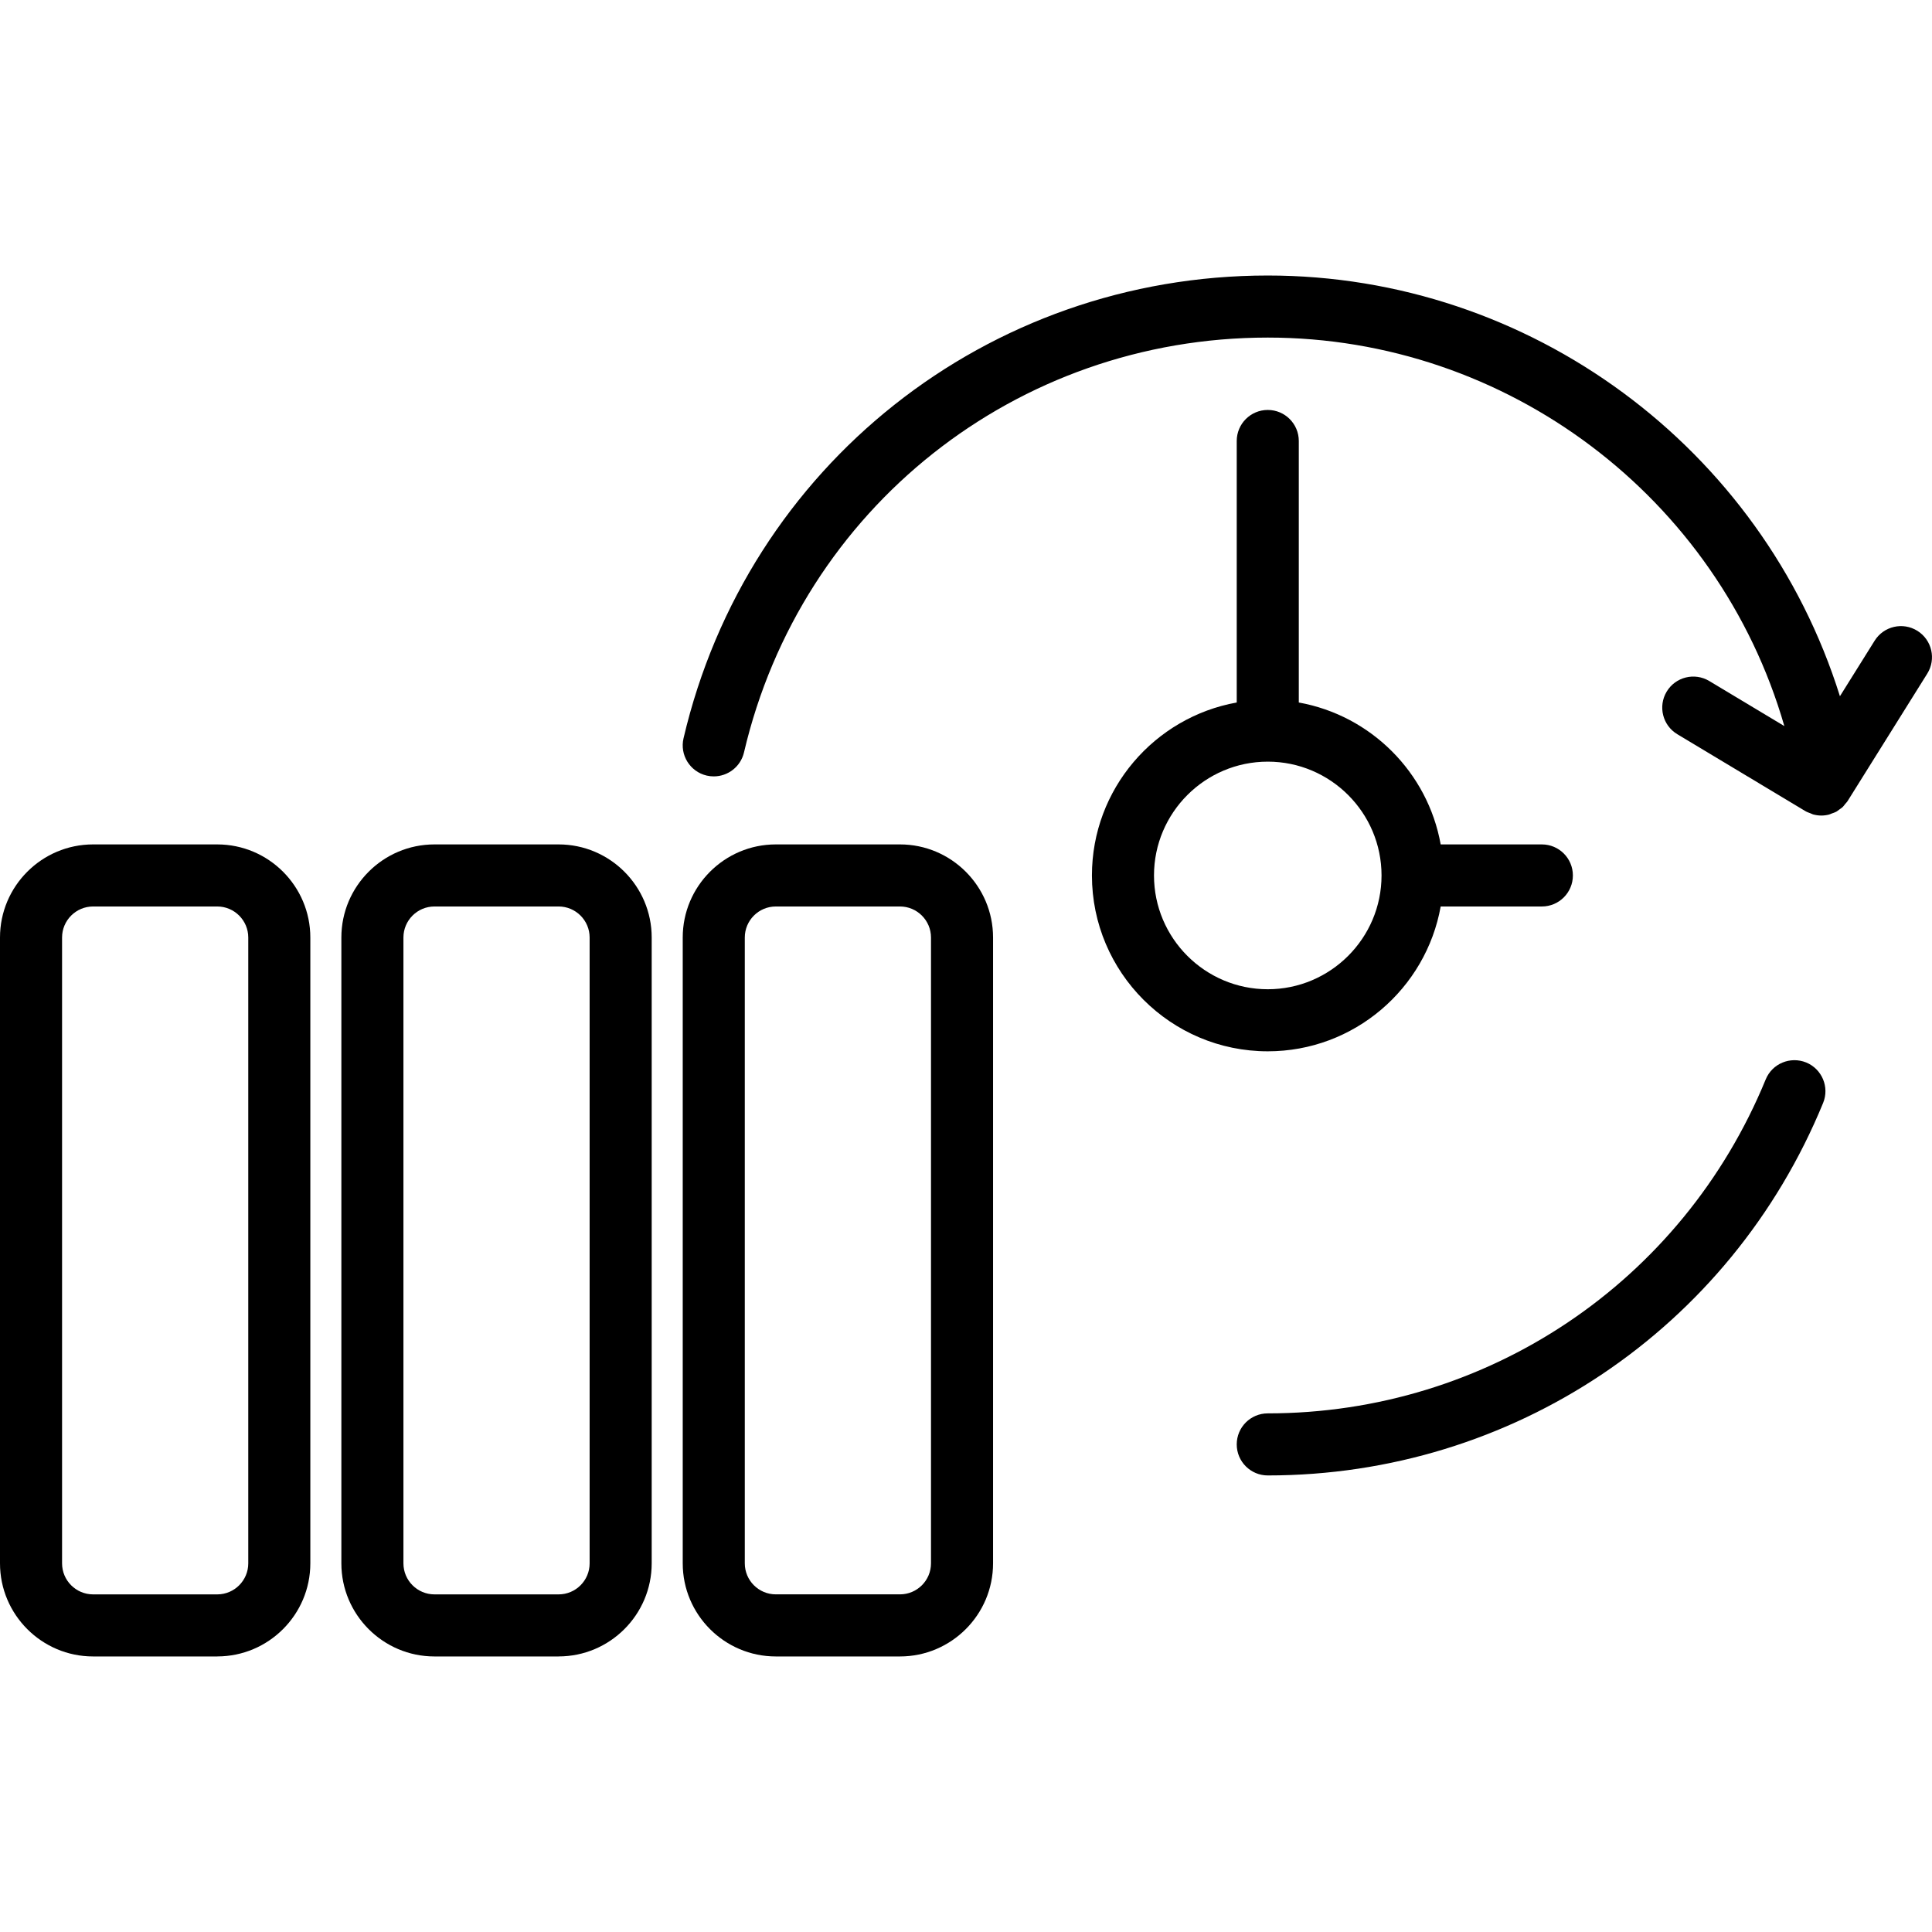 <?xml version="1.0" encoding="iso-8859-1"?>
<!-- Generator: Adobe Illustrator 16.0.0, SVG Export Plug-In . SVG Version: 6.00 Build 0)  -->
<!DOCTYPE svg PUBLIC "-//W3C//DTD SVG 1.1//EN" "http://www.w3.org/Graphics/SVG/1.1/DTD/svg11.dtd">
<svg version="1.1" id="Capa_1" xmlns="http://www.w3.org/2000/svg" xmlns:xlink="http://www.w3.org/1999/xlink" x="0px" y="0px"
	 width="62.256px" height="62.256px" viewBox="0 0 62.256 62.256" style="enable-background:new 0 0 62.256 62.256;"
	 xml:space="preserve">
<g>
	<g>
		<path d="M29,27.21h-4c-1.654,0-3,1.346-3,3v20.167c0,1.654,1.346,3,3,3h4c1.654,0,3-1.346,3-3V30.21
			C32,28.556,30.654,27.21,29,27.21z M30,50.376c0,0.552-0.448,1-1,1h-4c-0.552,0-1-0.448-1-1V30.21c0-0.551,0.448-1,1-1h4
			c0.552,0,1,0.449,1,1V50.376z"/>
		<path d="M18,53.376c1.654,0,3-1.346,3-3V30.21c0-1.654-1.346-3-3-3h-4c-1.654,0-3,1.346-3,3v20.167c0,1.654,1.346,3,3,3h4V53.376z
			 M13,50.376V30.21c0-0.551,0.448-1,1-1h4c0.552,0,1,0.449,1,1v20.167c0,0.551-0.448,1-1,1h-4C13.448,51.376,13,50.929,13,50.376z"
			/>
		<path d="M7,53.376c1.654,0,3-1.346,3-3V30.21c0-1.654-1.346-3-3-3H3c-1.654,0-3,1.346-3,3v20.167c0,1.654,1.346,3,3,3h4V53.376z
			 M2,50.376V30.21c0-0.551,0.448-1,1-1h4c0.552,0,1,0.449,1,1v20.167c0,0.551-0.448,1-1,1H3C2.448,51.376,2,50.929,2,50.376z"/>
		<path d="M40.852,13.21c-0.553,0-1,0.448-1,1v8.427c-2.647,0.474-4.666,2.79-4.666,5.573c0,3.125,2.541,5.667,5.666,5.667
			c2.782,0,5.099-2.018,5.572-4.667h3.26c0.553,0,1-0.448,1-1c0-0.552-0.447-1-1-1h-3.26c-0.416-2.323-2.25-4.156-4.572-4.573V14.21
			C41.852,13.658,41.404,13.21,40.852,13.21z M44.518,28.21c0,2.021-1.645,3.667-3.666,3.667s-3.666-1.645-3.666-3.667
			c0-2.021,1.645-3.667,3.666-3.667S44.518,26.189,44.518,28.21z"/>
		<path d="M39.852,46.544c0,0.552,0.447,1,1,1c7.881,0,14.903-4.711,17.895-12.002c0.21-0.51-0.034-1.094-0.545-1.305
			c-0.512-0.207-1.096,0.035-1.305,0.547c-2.683,6.535-8.979,10.76-16.045,10.76C40.299,45.544,39.852,45.991,39.852,46.544z"/>
		<path d="M61.786,20.328c-0.47-0.294-1.085-0.15-1.378,0.317l-1.119,1.79c-2.508-8.01-9.986-13.557-18.438-13.557
			c-9.029,0-16.771,6.132-18.825,14.912c-0.126,0.538,0.208,1.076,0.746,1.202c0.076,0.018,0.153,0.026,0.229,0.026
			c0.454,0,0.865-0.311,0.973-0.772c1.842-7.871,8.782-13.368,16.878-13.368c7.705,0,14.517,5.139,16.646,12.519l-2.42-1.453
			c-0.475-0.284-1.088-0.13-1.372,0.343c-0.284,0.473-0.131,1.088,0.343,1.372l4.126,2.478c0.054,0.032,0.109,0.05,0.165,0.071
			c0.028,0.01,0.055,0.027,0.083,0.035c0.089,0.024,0.177,0.037,0.267,0.037c0.084,0,0.168-0.011,0.248-0.032
			c0.03-0.008,0.061-0.024,0.09-0.035c0.049-0.017,0.098-0.032,0.144-0.057c0.034-0.019,0.063-0.045,0.095-0.068
			c0.037-0.026,0.076-0.05,0.11-0.082c0.03-0.028,0.054-0.064,0.079-0.096c0.027-0.034,0.061-0.063,0.083-0.101l2.565-4.103
			C62.396,21.238,62.254,20.621,61.786,20.328z"/>
	</g>
</g>
<g>
</g>
<g>
</g>
<g>
</g>
<g>
</g>
<g>
</g>
<g>
</g>
<g>
</g>
<g>
</g>
<g>
</g>
<g>
</g>
<g>
</g>
<g>
</g>
<g>
</g>
<g>
</g>
<g>
</g>
</svg>
